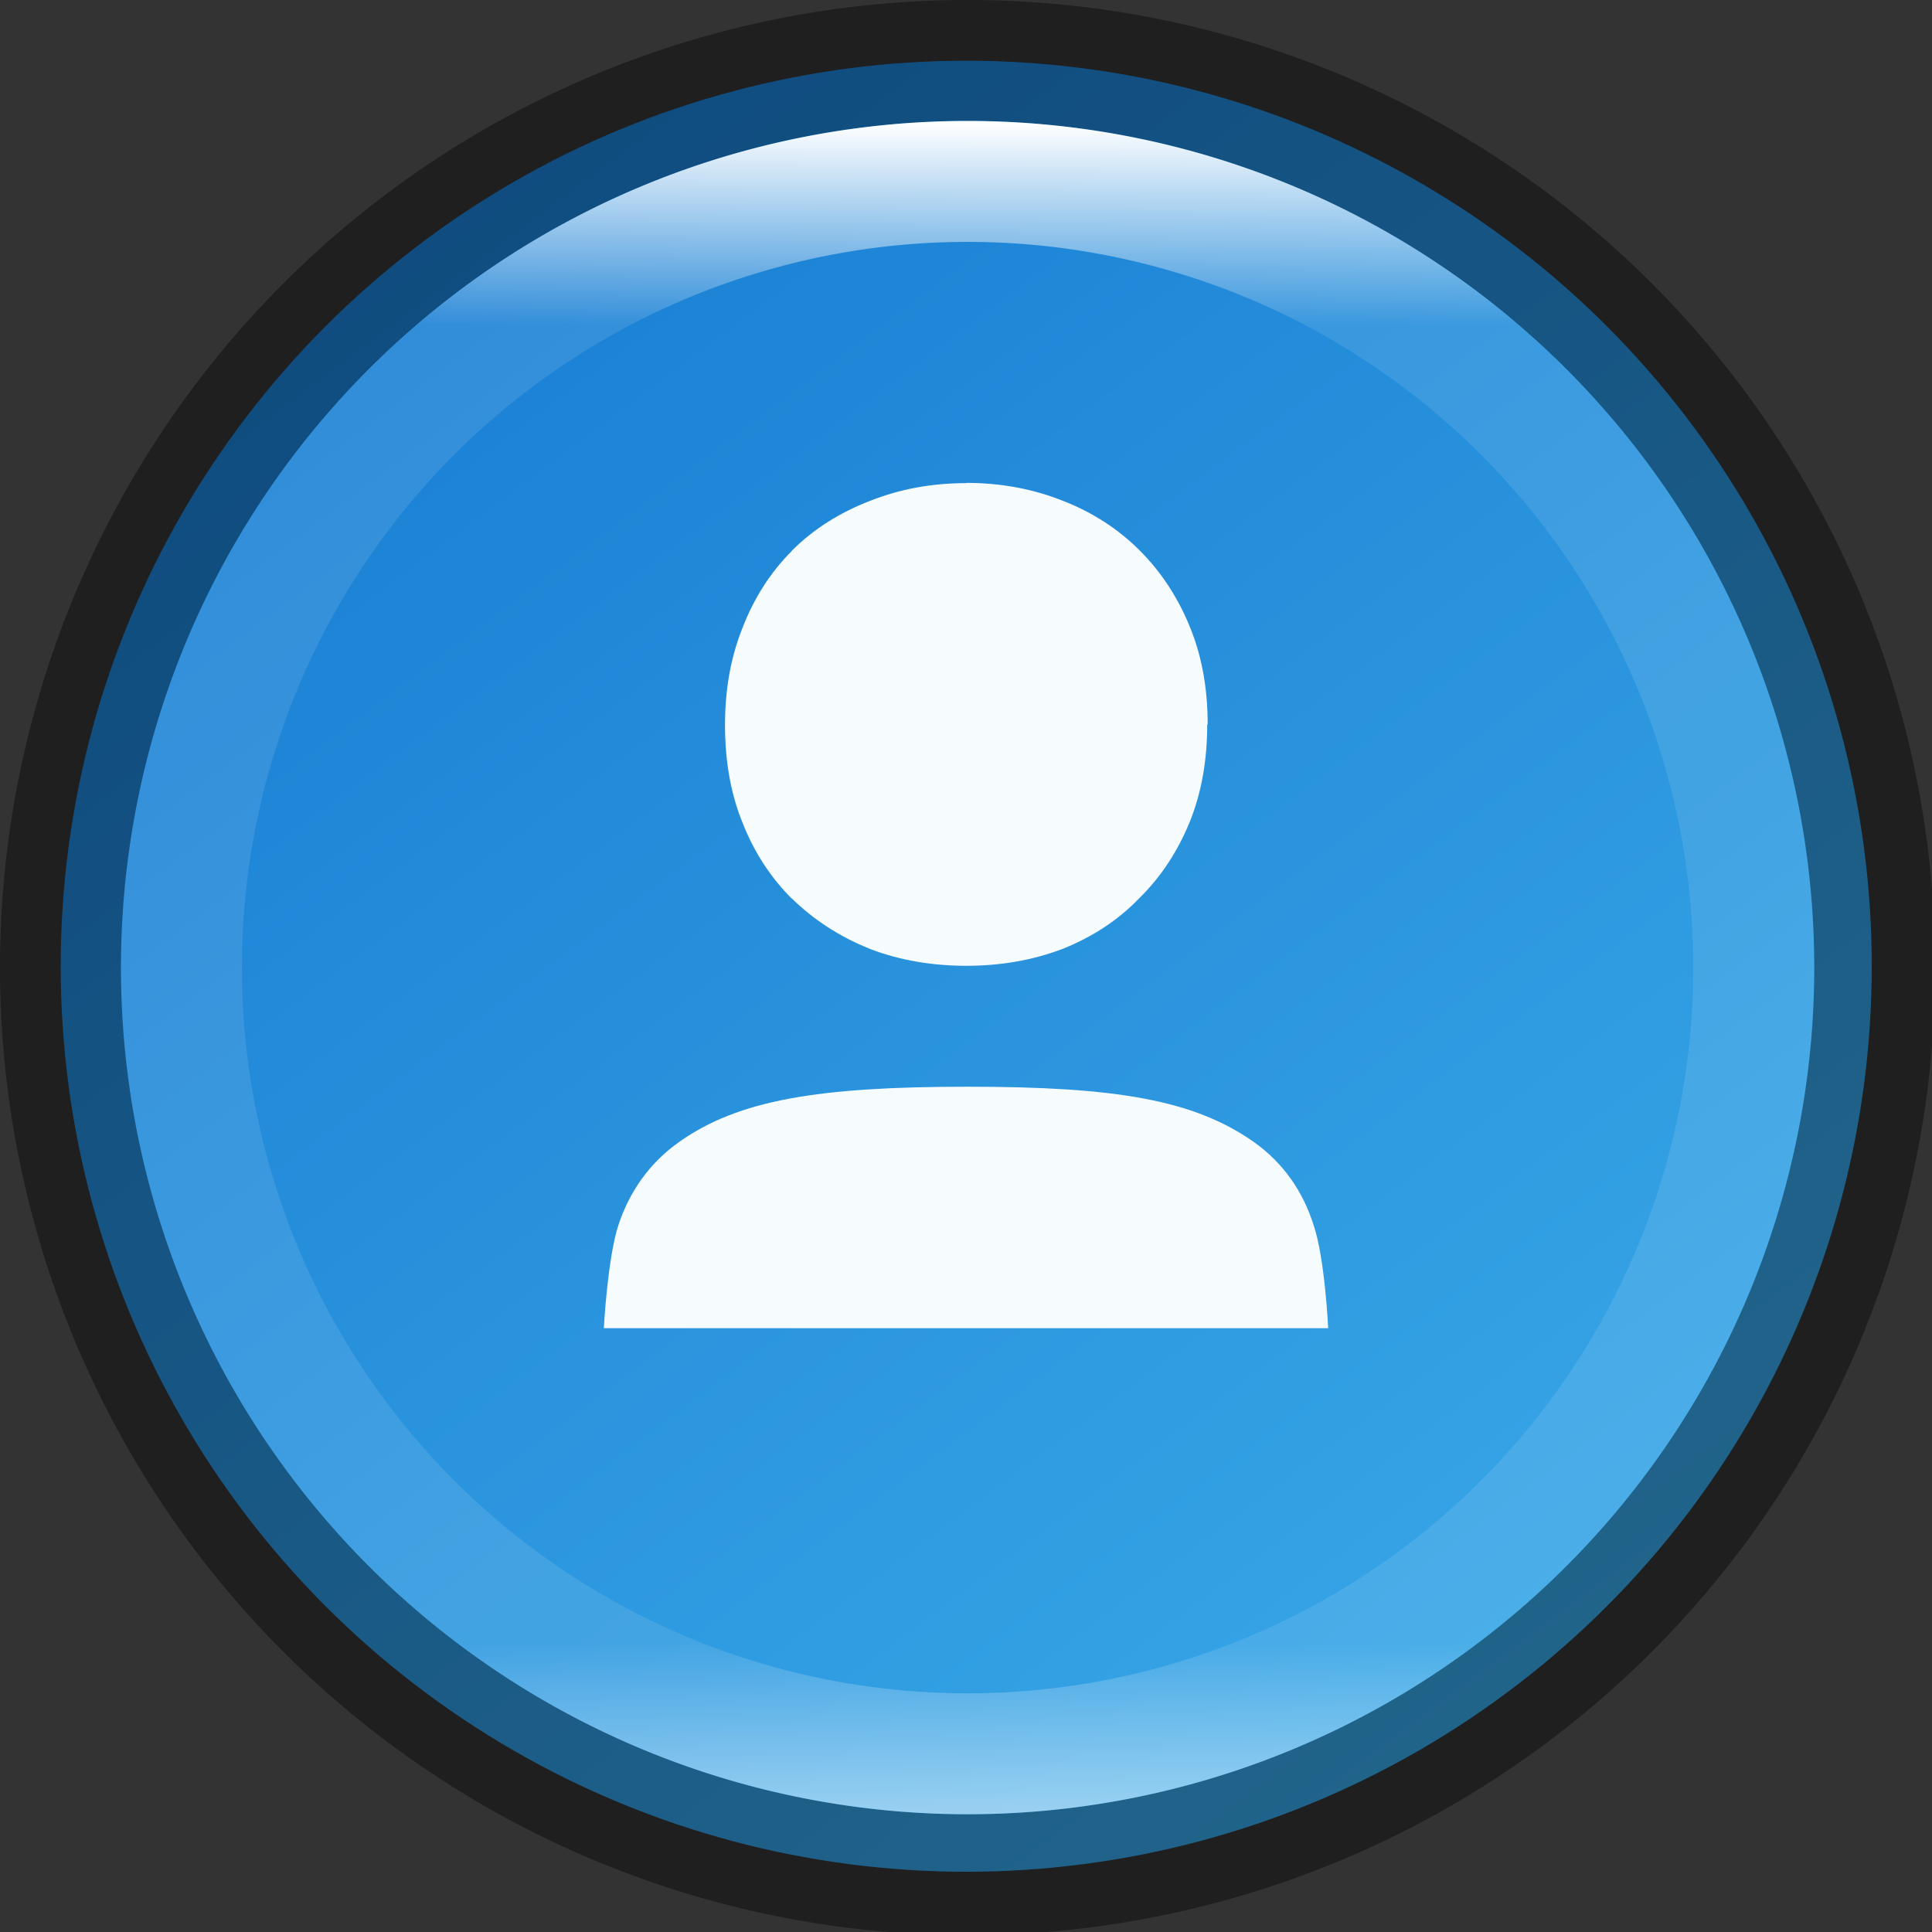 <?xml version="1.0" encoding="UTF-8" standalone="no"?>
<!-- Created with Inkscape (http://www.inkscape.org/) -->

<svg
   width="16"
   height="16"
   viewBox="0 0 4.233 4.233"
   version="1.1"
   id="svg5"
   sodipodi:docname="system-users.svg"
   inkscape:version="1.1.2 (0a00cf5339, 2022-02-04)"
   xmlns:inkscape="http://www.inkscape.org/namespaces/inkscape"
   xmlns:sodipodi="http://sodipodi.sourceforge.net/DTD/sodipodi-0.dtd"
   xmlns:xlink="http://www.w3.org/1999/xlink"
   xmlns="http://www.w3.org/2000/svg"
   xmlns:svg="http://www.w3.org/2000/svg">
  <rect x="0" y="0" width="4.233" height="4.233" fill="#333333" stroke="none"/>
  <sodipodi:namedview
     id="namedview7"
     pagecolor="#ffffff"
     bordercolor="#666666"
     borderopacity="1.0"
     inkscape:pageshadow="2"
     inkscape:pageopacity="0.0"
     inkscape:pagecheckerboard="0"
     inkscape:document-units="px"
     showgrid="false"
     units="px"
     height="48px"
     showguides="false"
     inkscape:zoom="48.375"
     inkscape:cx="7.9896641"
     inkscape:cy="8"
     inkscape:window-width="1920"
     inkscape:window-height="998"
     inkscape:window-x="0"
     inkscape:window-y="0"
     inkscape:window-maximized="1"
     inkscape:current-layer="svg5" />
  <defs
     id="defs2">
    <linearGradient
       inkscape:collect="always"
       id="linearGradient1871">
      <stop
         style="stop-color:#ffffff;stop-opacity:1;"
         offset="0"
         id="stop1867" />
      <stop
         style="stop-color:#ffffff;stop-opacity:0.1"
         offset="0.12"
         id="stop2515" />
      <stop
         style="stop-color:#ffffff;stop-opacity:0.102"
         offset="0.9"
         id="stop2581" />
      <stop
         style="stop-color:#ffffff;stop-opacity:0.502"
         offset="1"
         id="stop1869" />
    </linearGradient>
    <linearGradient
       inkscape:collect="always"
       xlink:href="#linearGradient17934"
       id="linearGradient2016"
       x1="9.922"
       y1="11.113"
       x2="2.778"
       y2="1.587"
       gradientUnits="userSpaceOnUse"
       gradientTransform="scale(0.333)" />
    <linearGradient
       inkscape:collect="always"
       xlink:href="#linearGradient1871"
       id="linearGradient1412"
       x1="2.117"
       y1="0.265"
       x2="2.117"
       y2="3.969"
       gradientUnits="userSpaceOnUse"
       gradientTransform="scale(3.78)" />
    <linearGradient
       inkscape:collect="always"
       id="linearGradient17934">
      <stop
         style="stop-color:#37a6e6;stop-opacity:1"
         offset="0"
         id="stop17930" />
      <stop
         style="stop-color:#1a7fd4;stop-opacity:1"
         offset="1"
         id="stop17932" />
    </linearGradient>
  </defs>
  <circle
     style="fill:url(#linearGradient2016);fill-opacity:1.0;stroke-width:0.176;stroke-linecap:round;stroke-linejoin:round"
     id="path986"
     cx="2.117"
     cy="2.117"
     r="1.984" />
  <path
     id="path24"
     style="font-variant-ligatures:normal;font-variant-position:normal;font-variant-caps:normal;font-variant-numeric:normal;font-variant-alternates:normal;font-feature-settings:normal;text-indent:0;text-decoration-line:none;text-decoration-style:solid;text-decoration-color:#000000;text-transform:none;text-orientation:mixed;white-space:normal;shape-padding:0;isolation:auto;mix-blend-mode:normal;fill:#f6fcfe;fill-opacity:1;stroke-width:0.265"
     d="m 2.117,1.058 v 5.159e-4 c -0.075,0 -0.146,0.013 -0.211,0.039 -0.065,0.025 -0.123,0.061 -0.171,0.109 v 5.159e-4 l -5.168e-4,5.184e-4 c -0.047,0.047 -0.083,0.104 -0.108,0.169 -0.026,0.065 -0.038,0.136 -0.038,0.212 0,0.077 0.012,0.149 0.038,0.213 0.025,0.064 0.061,0.12 0.108,0.167 h 5.159e-4 c 0.048,0.047 0.105,0.084 0.17,0.11 l 5.159e-4,5.16e-4 h 5.16e-4 c 0.065,0.025 0.137,0.037 0.211,0.037 0.075,0 0.145,-0.012 0.211,-0.037 0.065,-0.026 0.122,-0.063 0.168,-0.111 0.048,-0.047 0.085,-0.104 0.111,-0.168 0.026,-0.065 0.038,-0.136 0.038,-0.213 h 0.001 c 0,-0.076 -0.012,-0.147 -0.038,-0.211 C 2.582,1.311 2.545,1.254 2.497,1.206 2.45,1.159 2.393,1.122 2.328,1.097 2.263,1.071 2.192,1.058 2.117,1.058 Z m 0.003,1.323 c -0.327,0 -0.502,0.029 -0.632,0.121 -0.065,0.046 -0.109,0.109 -0.133,0.182 -0.024,0.073 -0.032,0.226 -0.032,0.226 h 1.587 c 0,0 -0.007,-0.153 -0.032,-0.226 C 2.855,2.611 2.812,2.548 2.747,2.502 2.616,2.41 2.446,2.381 2.12,2.381 Z" />
  <path
     id="path1124"
     style="opacity:0.4;fill:#000000;stroke-width:2;stroke-linecap:round;stroke-linejoin:round"
     d="M 8,0 A 8,8 0 0 0 0,8 8,8 0 0 0 8,16 8,8 0 0 0 16,8 8,8 0 0 0 8,0 Z M 8,1 A 7,7 0 0 1 15,8 7,7 0 0 1 8,15 7,7 0 0 1 1,8 7,7 0 0 1 8,1 Z"
     transform="scale(0.265)" />
  <path
     id="path1324"
     style="opacity:1;fill:url(#linearGradient1412);fill-opacity:1;stroke-width:2;stroke-linecap:round;stroke-linejoin:round"
     d="M 8,1 A 7,7 0 0 0 1,8 7,7 0 0 0 8,15 7,7 0 0 0 15,8 7,7 0 0 0 8,1 Z M 8,2 A 6,6 0 0 1 14,8 6,6 0 0 1 8,14 6,6 0 0 1 2,8 6,6 0 0 1 8,2 Z"
     transform="scale(0.265)" />
</svg>
